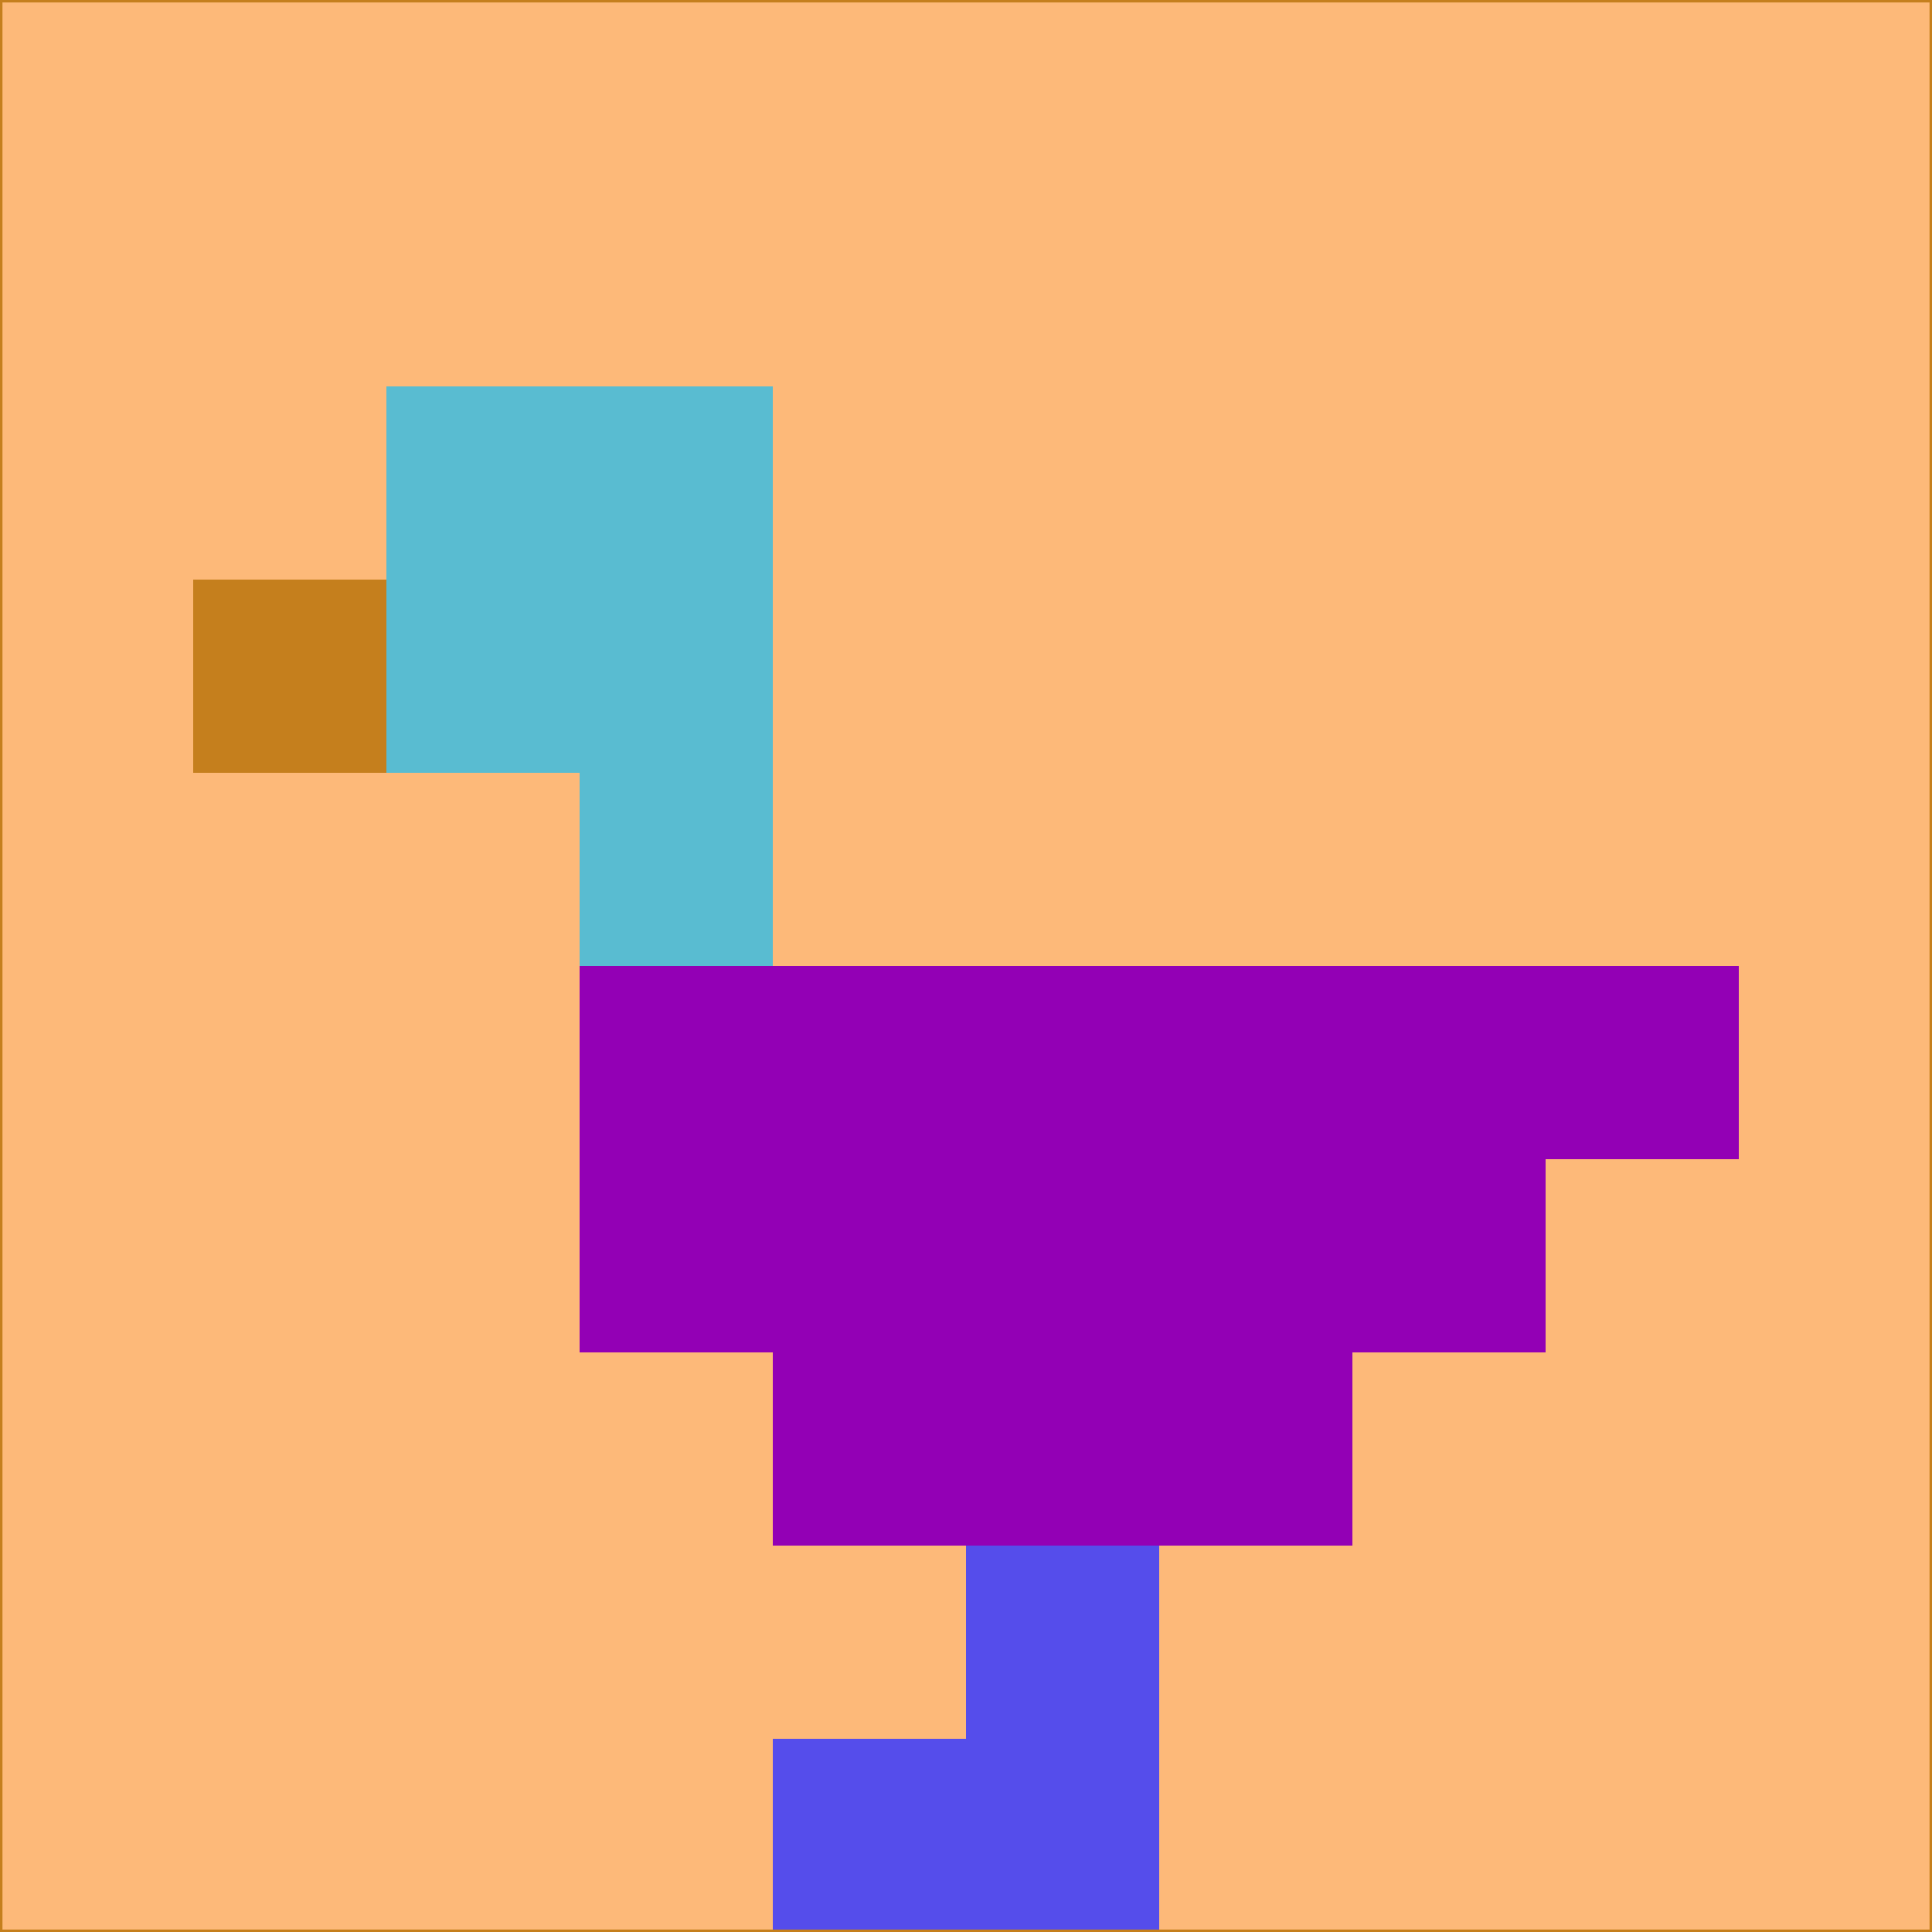 <svg xmlns="http://www.w3.org/2000/svg" version="1.1" width="785" height="785">
  <title>'goose-pfp-694263' by Dmitri Cherniak (Cyberpunk Edition)</title>
  <desc>
    seed=161140
    backgroundColor=#fdb979
    padding=20
    innerPadding=0
    timeout=500
    dimension=1
    border=false
    Save=function(){return n.handleSave()}
    frame=12

    Rendered at 2024-09-15T22:37:00.813Z
    Generated in 1ms
    Modified for Cyberpunk theme with new color scheme
  </desc>
  <defs/>
  <rect width="100%" height="100%" fill="#fdb979"/>
  <g>
    <g id="0-0">
      <rect x="0" y="0" height="785" width="785" fill="#fdb979"/>
      <g>
        <!-- Neon blue -->
        <rect id="0-0-2-2-2-2" x="157" y="157" width="157" height="157" fill="#59bcd1"/>
        <rect id="0-0-3-2-1-4" x="235.5" y="157" width="78.5" height="314" fill="#59bcd1"/>
        <!-- Electric purple -->
        <rect id="0-0-4-5-5-1" x="314" y="392.5" width="392.5" height="78.5" fill="#9300b5"/>
        <rect id="0-0-3-5-5-2" x="235.5" y="392.5" width="392.5" height="157" fill="#9300b5"/>
        <rect id="0-0-4-5-3-3" x="314" y="392.5" width="235.5" height="235.5" fill="#9300b5"/>
        <!-- Neon pink -->
        <rect id="0-0-1-3-1-1" x="78.5" y="235.5" width="78.5" height="78.5" fill="#c57f1d"/>
        <!-- Cyber yellow -->
        <rect id="0-0-5-8-1-2" x="392.5" y="628" width="78.5" height="157" fill="#554deb"/>
        <rect id="0-0-4-9-2-1" x="314" y="706.5" width="157" height="78.5" fill="#554deb"/>
      </g>
      <rect x="0" y="0" stroke="#c57f1d" stroke-width="2" height="785" width="785" fill="none"/>
    </g>
  </g>
  <script xmlns=""/>
</svg>